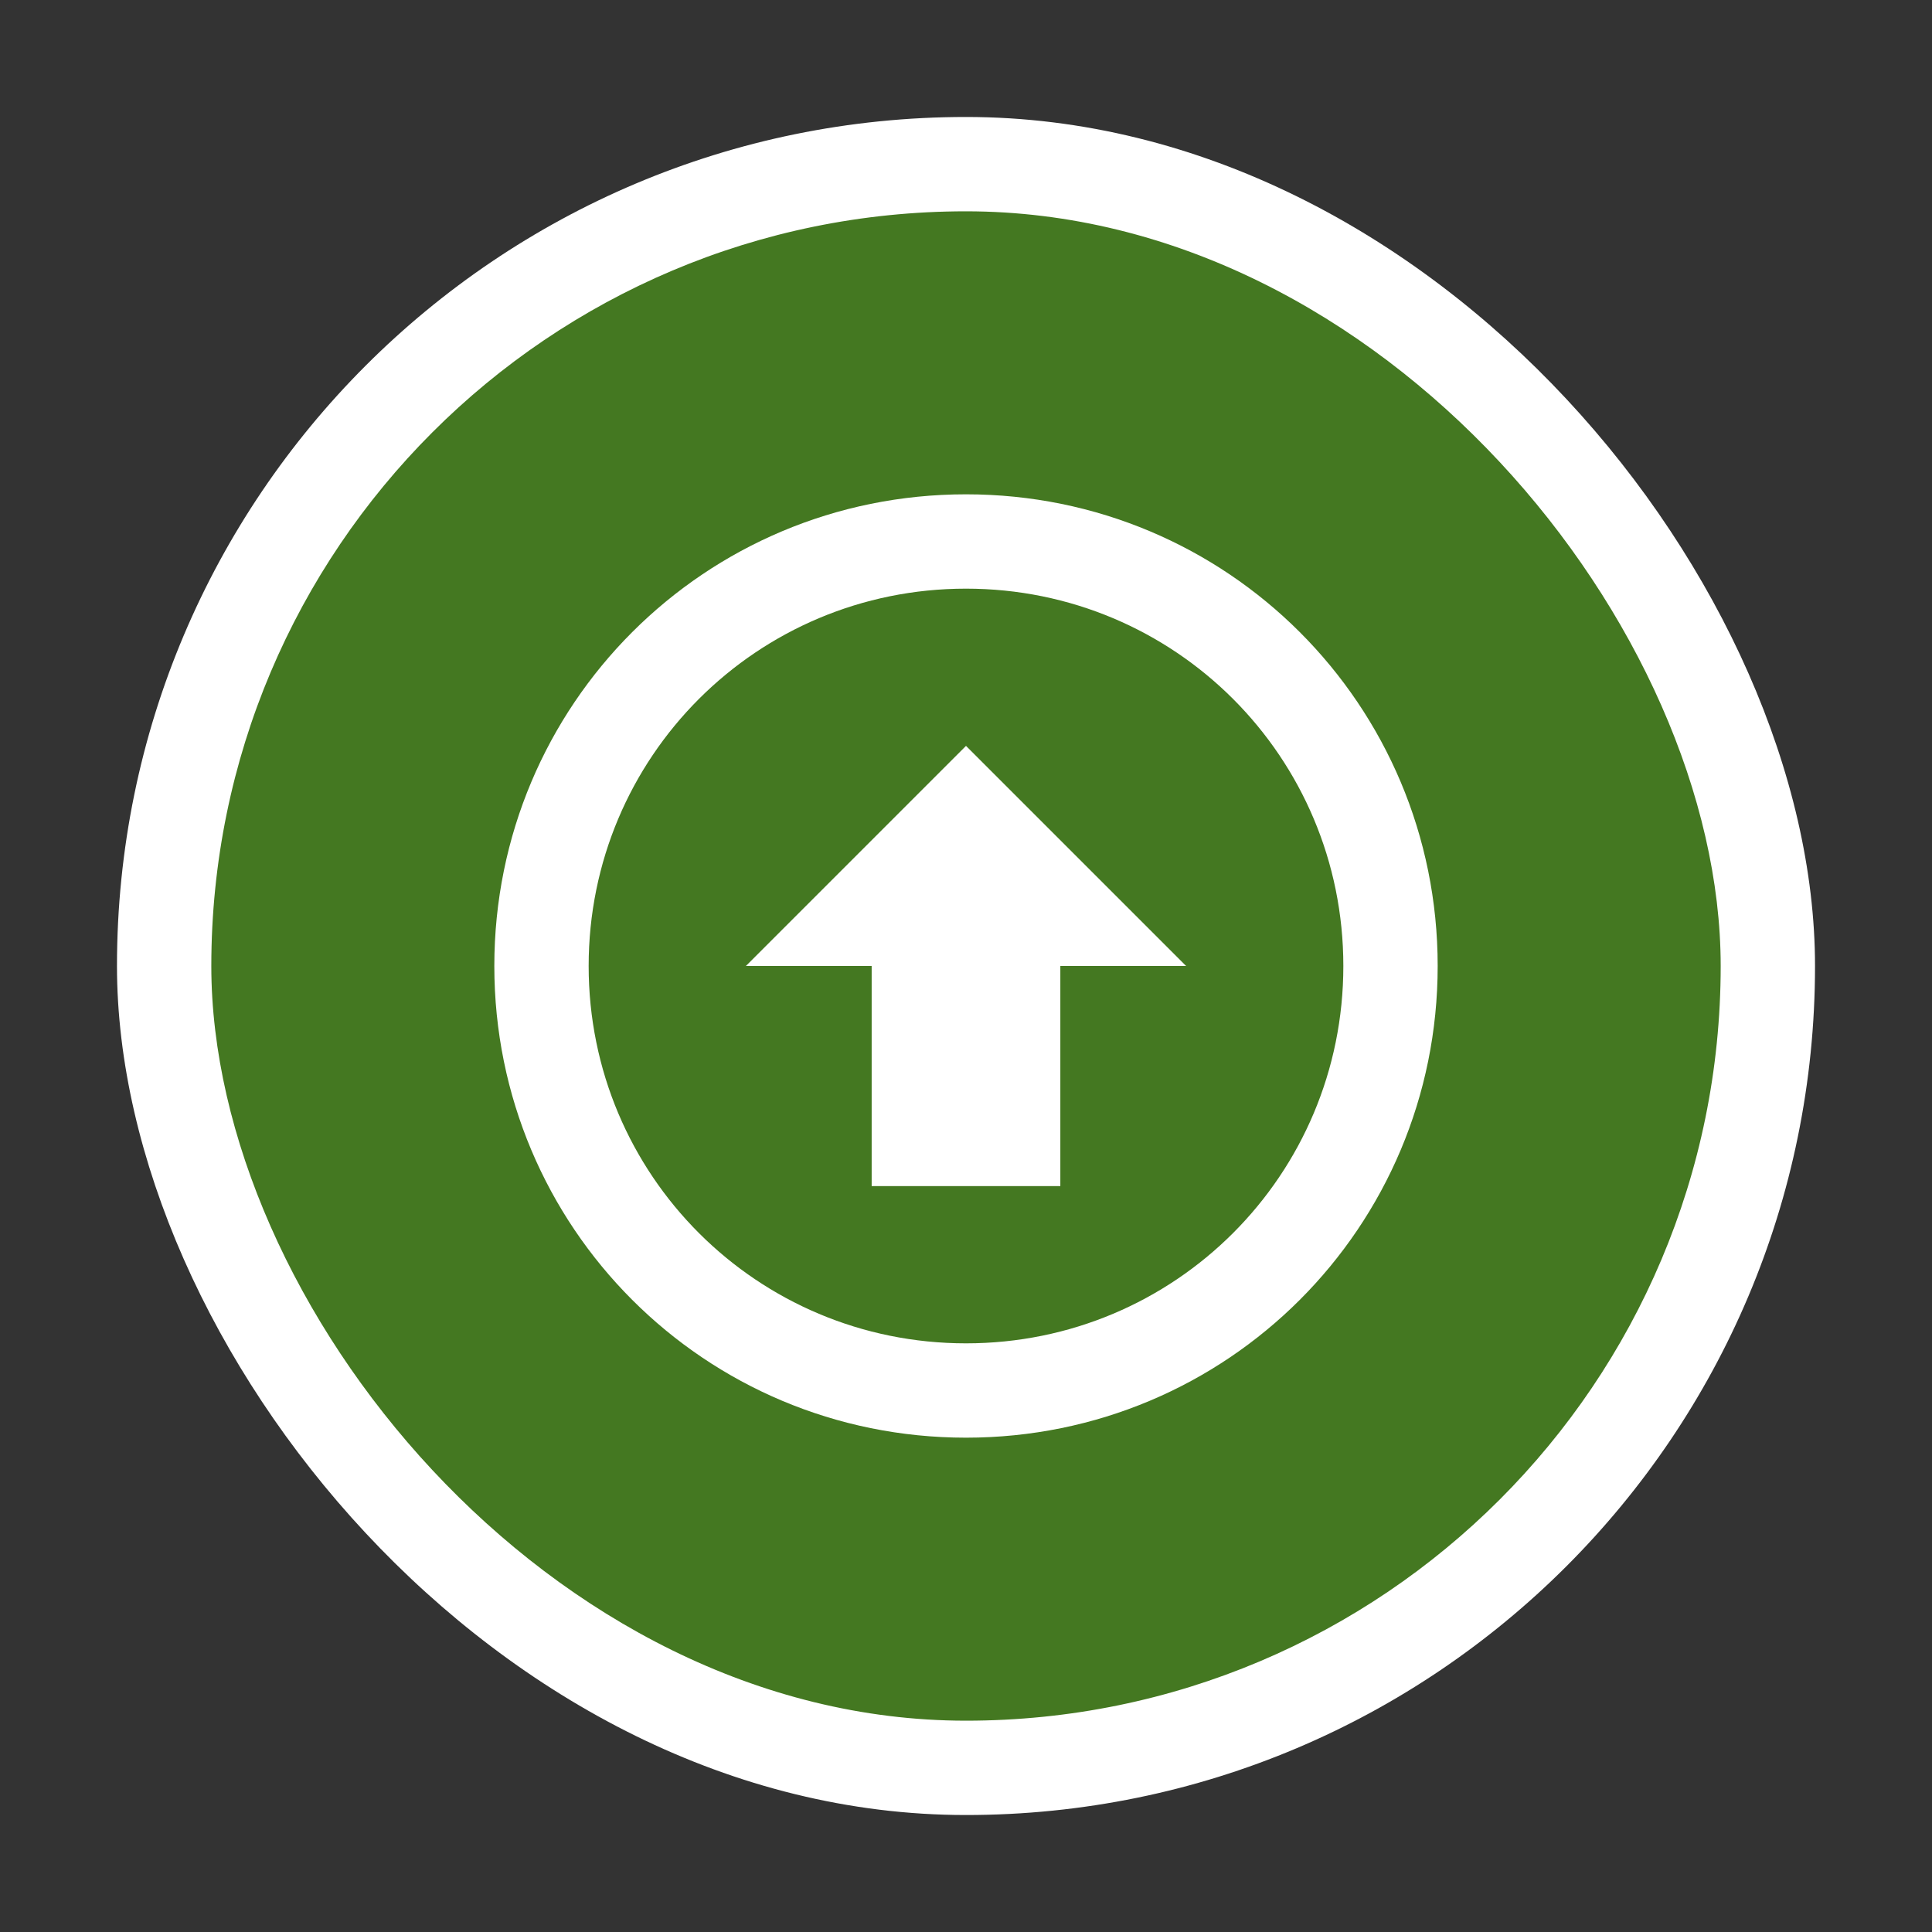 <?xml version="1.0" encoding="UTF-8" standalone="no"?>
<!-- Created with Inkscape (http://www.inkscape.org/) -->

<svg
   xmlns:dc="http://purl.org/dc/elements/1.1/"
   xmlns:cc="http://creativecommons.org/ns#"
   xmlns:rdf="http://www.w3.org/1999/02/22-rdf-syntax-ns#"
   xmlns:svg="http://www.w3.org/2000/svg"
   xmlns="http://www.w3.org/2000/svg"
   xmlns:sodipodi="http://sodipodi.sourceforge.net/DTD/sodipodi-0.dtd"
   xmlns:inkscape="http://www.inkscape.org/namespaces/inkscape"
   width="512"
   height="512"
   viewBox="0 0 512 512"
   id="svg2"
   version="1.1"
   inkscape:version="0.48.5 r10040"
   sodipodi:docname="gpk-prefs.svg">
  <rect x="0" y="0" width="512" height="512" fill="#333333" stroke="none"/>
  <defs
     id="defs4" />
  <sodipodi:namedview
     id="base"
     pagecolor="#ffffff"
     bordercolor="#666666"
     borderopacity="1.0"
     inkscape:pageopacity="0.0"
     inkscape:pageshadow="2"
     inkscape:zoom="0.57383374"
     inkscape:cx="-218.43155"
     inkscape:cy="257.04782"
     inkscape:document-units="px"
     inkscape:current-layer="layer1"
     showgrid="true"
     units="px"
     inkscape:showpageshadow="false"
     borderlayer="true"
     inkscape:window-width="1366"
     inkscape:window-height="716"
     inkscape:window-x="0"
     inkscape:window-y="0"
     inkscape:window-maximized="1">
    <inkscape:grid
       type="xygrid"
       id="grid4136" />
  </sodipodi:namedview>
  <g
     inkscape:label="Capa 1"
     inkscape:groupmode="layer"
     id="layer1"
     transform="translate(0,-610.52)">
    <rect
       style="fill:#ffffff;fill-opacity:1;stroke:none;stroke-width:8.333"
       id="rect4158"
       width="450"
       height="450"
       x="31"
       y="641.52"
       ry="225" />
    <rect
       ry="200"
       y="666.52"
       x="56"
       height="400"
       width="400"
       id="rect4159"
       style="fill:#447821;fill-opacity:1;stroke:none;stroke-width:8.333" />
    <path
       style="fill:#ffffff;fill-opacity:1;stroke:none;stroke-width:8.333"
       d="m 256,741.519 c -69.25,0 -125,55.75 -125,125 0,69.25 55.75,125 125,125 69.25,0 125,-55.75 125,-125 0,-69.25 -55.75,-125 -125,-125 z m 0,25 c 55.4,0 100,44.6 100,100 0,55.4 -44.6,100 -100,100 -55.4,0 -100,-44.6 -100,-100 0,-55.4 44.6,-100 100,-100 z m 0,41.667 -58.333,58.333 33.333,0 0,58.333 50,0 0,-58.333 33.333,0 L 256,808.186 Z"
       id="rect4149"
       inkscape:connector-curvature="0" />
  </g>
</svg>
